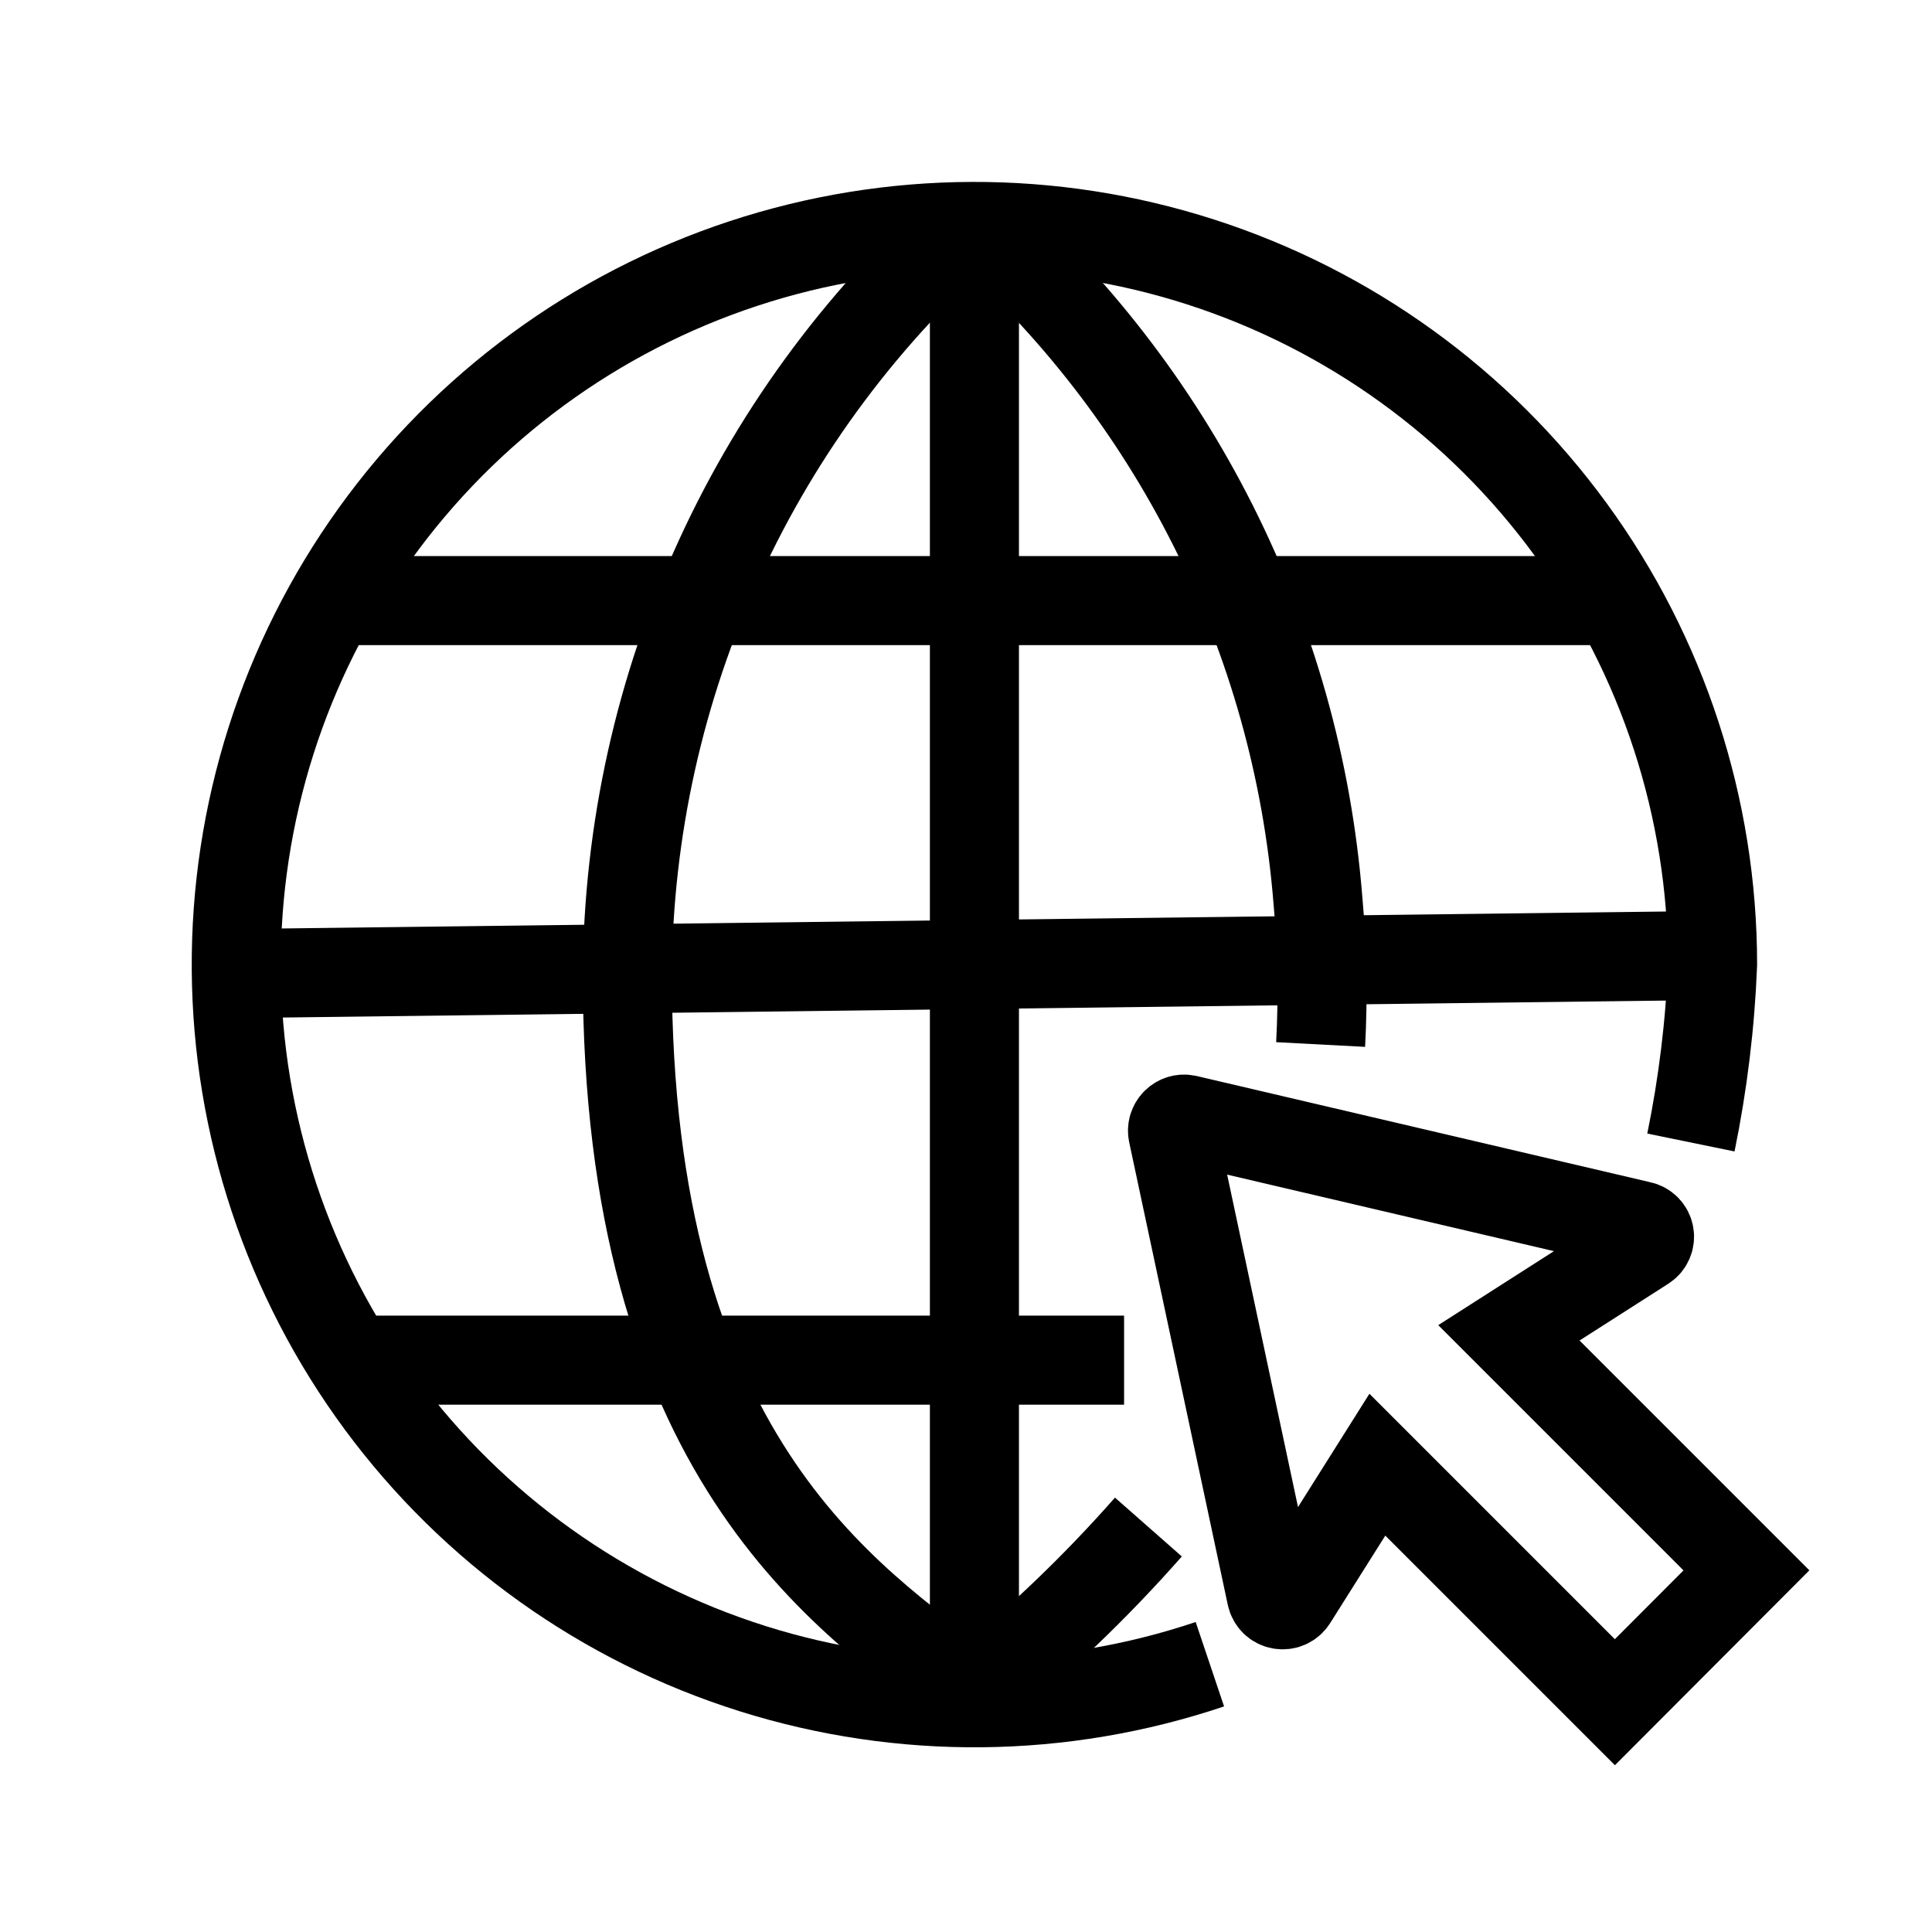<svg width="61" height="61" viewBox="0 0 61 61" fill="none" xmlns="http://www.w3.org/2000/svg">
<path d="M38.2 52.545C33.526 54.118 28.473 54.168 23.769 52.687C19.064 51.206 14.951 48.272 12.02 44.305C9.09 40.338 7.493 35.544 7.46 30.612C7.427 25.68 8.959 20.865 11.836 16.86C14.714 12.854 18.788 9.864 23.472 8.321C28.156 6.777 33.209 6.759 37.904 8.27C42.599 9.78 46.693 12.741 49.599 16.727C52.504 20.712 54.07 25.516 54.072 30.448C53.997 32.338 53.768 34.219 53.388 36.073" stroke="black" stroke-width="2.812"/>
<path d="M36.259 48.214C34.583 50.118 32.745 51.875 30.766 53.464" stroke="black" stroke-width="2.812"/>
<path d="M30.766 6.87C37.057 12.366 40.95 20.105 41.612 28.432C41.749 29.944 41.777 31.463 41.697 32.979" stroke="black" stroke-width="2.812"/>
<path d="M30.765 6.87C27.352 9.845 24.61 13.511 22.721 17.626C20.831 21.741 19.838 26.211 19.806 30.738C19.806 45.926 26.631 50.426 30.737 53.464" stroke="black" stroke-width="2.812"/>
<path d="M10.487 18.963H51.156" stroke="black" stroke-width="2.812"/>
<path d="M30.766 6.86V53.464" stroke="black" stroke-width="2.812"/>
<path d="M11.125 42.945H35.491" stroke="black" stroke-width="2.812"/>
<path d="M7.459 30.738L54.072 30.167" stroke="black" stroke-width="2.812"/>
<path d="M50.988 53.745L55.141 49.582L47.641 42.082L51.907 39.354C51.969 39.317 52.018 39.263 52.048 39.197C52.079 39.132 52.089 39.058 52.076 38.987C52.064 38.916 52.031 38.85 51.98 38.799C51.93 38.747 51.865 38.712 51.794 38.698L37.46 35.342C37.4 35.33 37.339 35.332 37.281 35.35C37.223 35.367 37.171 35.399 37.128 35.441C37.085 35.484 37.054 35.537 37.036 35.594C37.019 35.652 37.016 35.714 37.028 35.773L40.141 50.379C40.156 50.45 40.192 50.515 40.243 50.566C40.295 50.616 40.361 50.65 40.433 50.663C40.504 50.676 40.578 50.668 40.644 50.639C40.711 50.61 40.767 50.562 40.806 50.501L43.488 46.245L50.988 53.745Z" stroke="black" stroke-width="2.812"/>
</svg>

